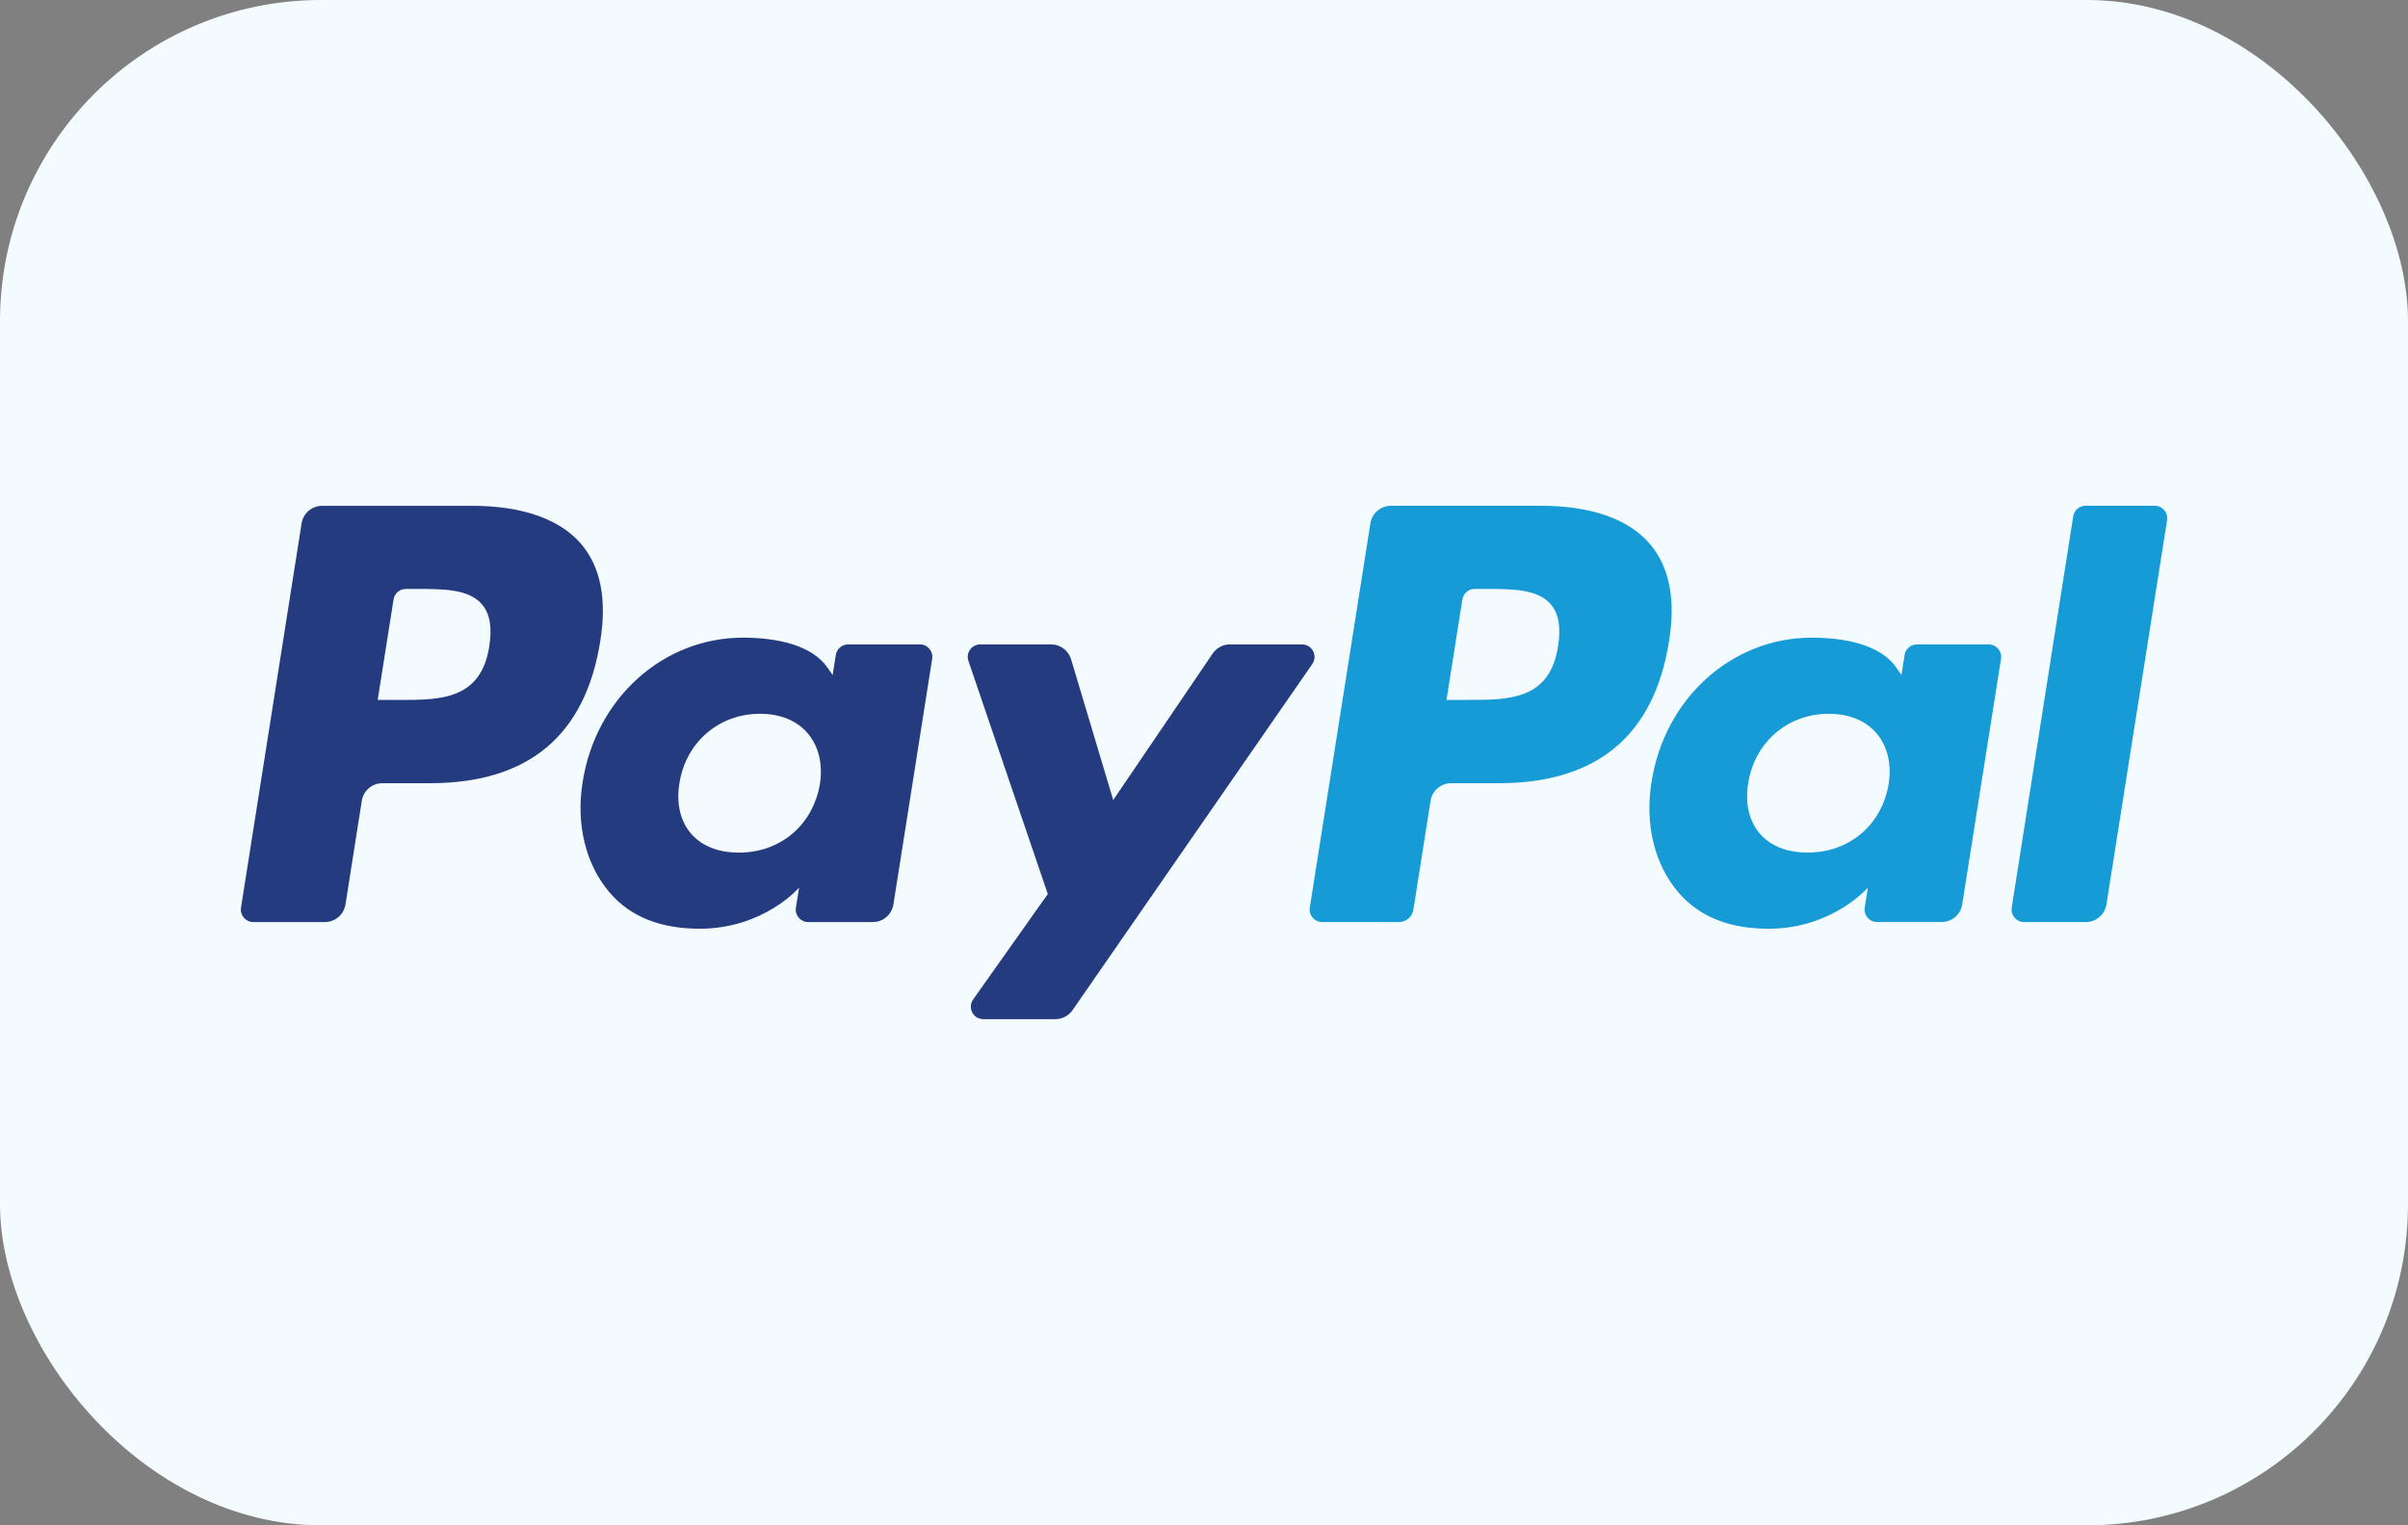<svg width="60" height="38" viewBox="0 0 60 38" fill="none" xmlns="http://www.w3.org/2000/svg">
<rect x="0" y="0" width="60" height="38" fill="#808080" stroke="none"/>
<rect width="60" height="38" rx="8" fill="#F3FBFF"/>
<path fill-rule="evenodd" clip-rule="evenodd" d="M11.761 12.601H8.027C7.772 12.601 7.555 12.786 7.515 13.038L6.005 22.612C5.975 22.801 6.121 22.971 6.313 22.971H8.095C8.351 22.971 8.568 22.785 8.608 22.533L9.015 19.951C9.054 19.698 9.272 19.512 9.527 19.512H10.709C13.168 19.512 14.588 18.322 14.958 15.964C15.125 14.932 14.965 14.122 14.482 13.554C13.952 12.931 13.01 12.601 11.761 12.601ZM12.192 16.097C11.987 17.437 10.964 17.437 9.974 17.437H9.411L9.806 14.935C9.829 14.784 9.96 14.672 10.113 14.672H10.371C11.046 14.672 11.682 14.672 12.01 15.057C12.206 15.286 12.266 15.627 12.192 16.097ZM22.921 16.054H21.133C20.981 16.054 20.849 16.166 20.826 16.317L20.747 16.817L20.621 16.636C20.234 16.074 19.371 15.886 18.51 15.886C16.534 15.886 14.847 17.383 14.518 19.482C14.348 20.529 14.59 21.53 15.184 22.228C15.729 22.87 16.509 23.137 17.436 23.137C19.028 23.137 19.911 22.114 19.911 22.114L19.831 22.611C19.801 22.801 19.947 22.971 20.138 22.971H21.748C22.004 22.971 22.22 22.785 22.261 22.533L23.227 16.413C23.258 16.225 23.112 16.054 22.921 16.054ZM20.429 19.534C20.256 20.555 19.445 21.241 18.412 21.241C17.893 21.241 17.477 21.074 17.211 20.759C16.947 20.446 16.846 20 16.931 19.503C17.092 18.49 17.916 17.782 18.934 17.782C19.442 17.782 19.855 17.951 20.126 18.269C20.399 18.591 20.507 19.039 20.429 19.534ZM30.646 16.054H32.443C32.694 16.054 32.841 16.336 32.698 16.543L26.723 25.168C26.626 25.307 26.466 25.39 26.296 25.39H24.502C24.249 25.39 24.102 25.106 24.248 24.899L26.108 22.273L24.13 16.465C24.061 16.264 24.21 16.054 24.425 16.054H26.19C26.42 16.054 26.622 16.204 26.688 16.424L27.738 19.931L30.216 16.282C30.313 16.139 30.475 16.054 30.646 16.054Z" fill="#253B80"/>
<path fill-rule="evenodd" clip-rule="evenodd" d="M50.126 22.611L51.658 12.863C51.682 12.711 51.813 12.6 51.965 12.6H53.69C53.881 12.6 54.027 12.77 53.997 12.959L52.486 22.532C52.446 22.785 52.229 22.971 51.973 22.971H50.433C50.242 22.971 50.096 22.8 50.126 22.611ZM38.392 12.6H34.658C34.403 12.6 34.186 12.786 34.146 13.038L32.636 22.611C32.606 22.8 32.752 22.971 32.943 22.971H34.859C35.037 22.971 35.189 22.841 35.217 22.664L35.645 19.95C35.685 19.697 35.903 19.512 36.157 19.512H37.339C39.798 19.512 41.218 18.322 41.589 15.964C41.756 14.932 41.595 14.121 41.112 13.553C40.582 12.93 39.641 12.6 38.392 12.6ZM38.823 16.097C38.619 17.436 37.595 17.436 36.605 17.436H36.042L36.438 14.934C36.462 14.783 36.591 14.672 36.745 14.672H37.003C37.677 14.672 38.313 14.672 38.642 15.056C38.838 15.286 38.897 15.626 38.823 16.097ZM49.551 16.054H47.764C47.611 16.054 47.48 16.165 47.457 16.317L47.378 16.816L47.253 16.635C46.866 16.073 46.003 15.886 45.142 15.886C43.166 15.886 41.479 17.382 41.151 19.481C40.98 20.528 41.222 21.529 41.816 22.227C42.362 22.869 43.14 23.137 44.068 23.137C45.66 23.137 46.542 22.113 46.542 22.113L46.463 22.61C46.433 22.8 46.579 22.97 46.771 22.97H48.38C48.635 22.97 48.853 22.785 48.892 22.532L49.859 16.413C49.889 16.225 49.743 16.054 49.551 16.054ZM47.059 19.533C46.887 20.555 46.076 21.24 45.042 21.24C44.524 21.24 44.108 21.074 43.841 20.758C43.577 20.445 43.478 19.999 43.561 19.502C43.723 18.49 44.546 17.782 45.564 17.782C46.072 17.782 46.484 17.95 46.757 18.268C47.03 18.59 47.138 19.039 47.059 19.533Z" fill="#179BD7"/>
</svg>
